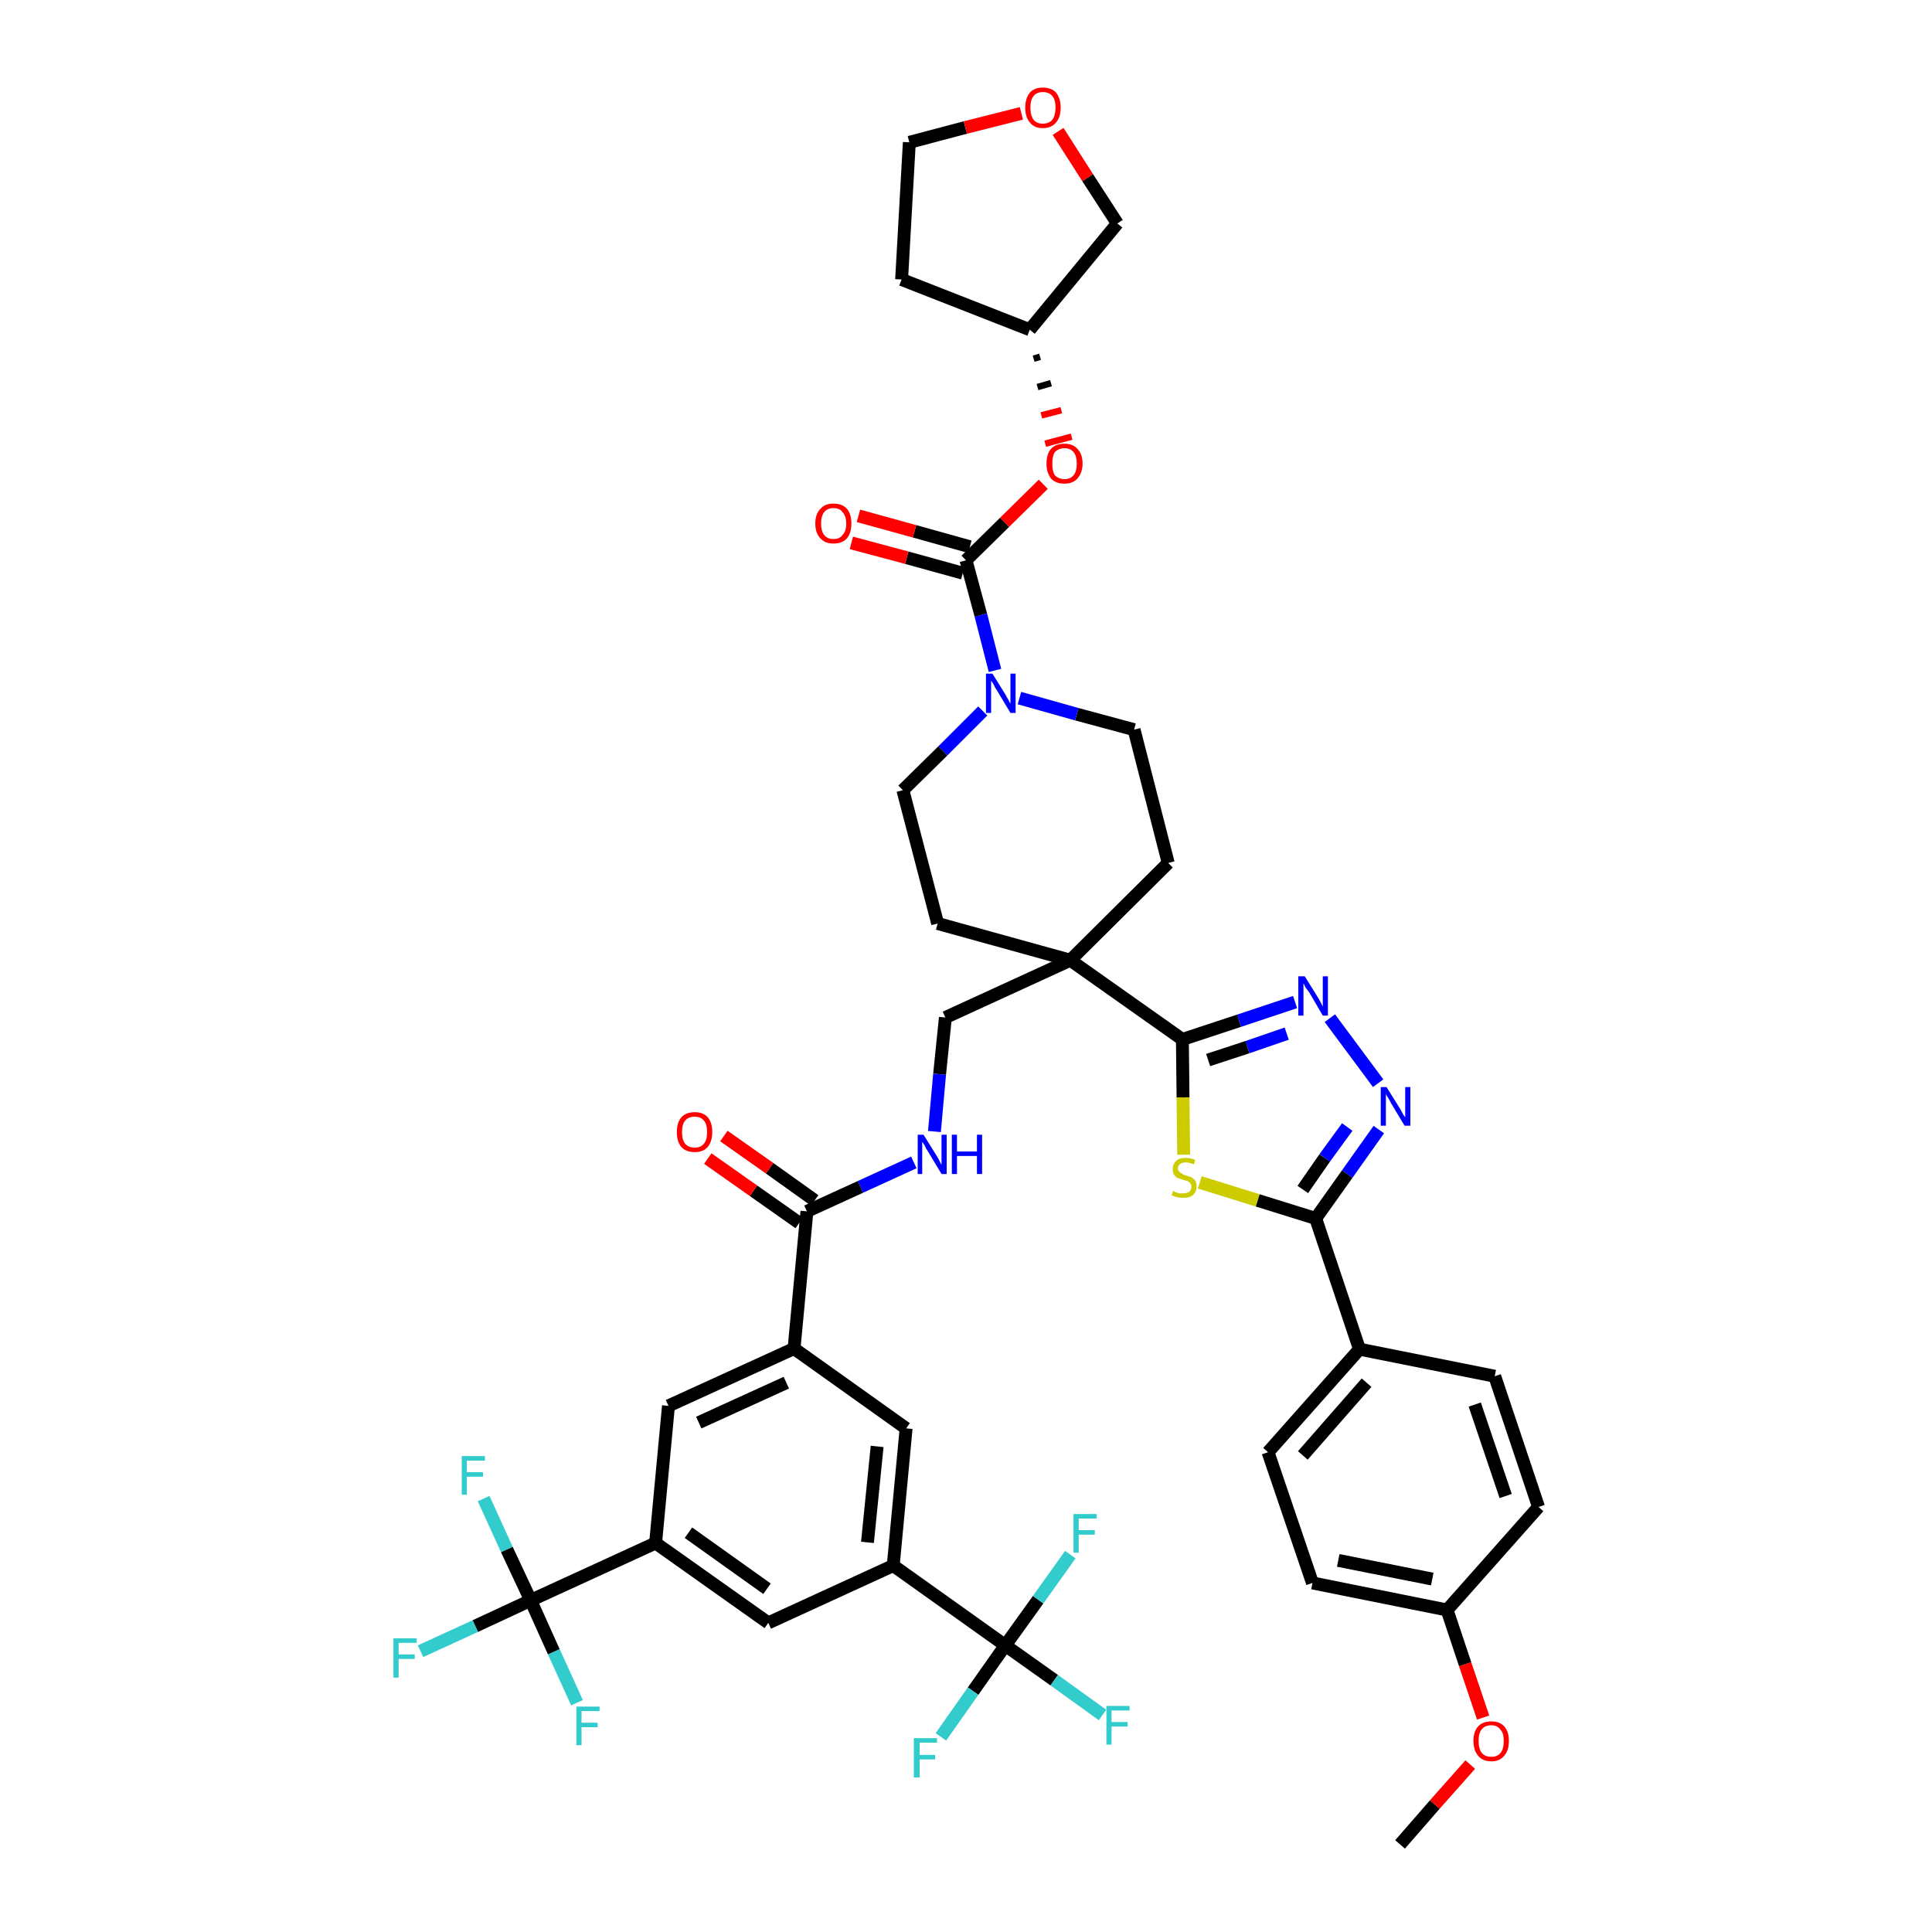 <?xml version='1.0' encoding='iso-8859-1'?>
<svg version='1.1' baseProfile='full'
              xmlns='http://www.w3.org/2000/svg'
                      xmlns:rdkit='http://www.rdkit.org/xml'
                      xmlns:xlink='http://www.w3.org/1999/xlink'
                  xml:space='preserve'
width='300px' height='300px' viewBox='0 0 300 300'>
<!-- END OF HEADER -->
<path class='bond-0 atom-0 atom-1' d='M 217.4,286.4 L 222.8,280.2' style='fill:none;fill-rule:evenodd;stroke:#000000;stroke-width:2.0px;stroke-linecap:butt;stroke-linejoin:miter;stroke-opacity:1' />
<path class='bond-0 atom-0 atom-1' d='M 222.8,280.2 L 228.3,274.0' style='fill:none;fill-rule:evenodd;stroke:#FF0000;stroke-width:2.0px;stroke-linecap:butt;stroke-linejoin:miter;stroke-opacity:1' />
<path class='bond-1 atom-1 atom-2' d='M 230.3,266.7 L 227.5,258.4' style='fill:none;fill-rule:evenodd;stroke:#FF0000;stroke-width:2.0px;stroke-linecap:butt;stroke-linejoin:miter;stroke-opacity:1' />
<path class='bond-1 atom-1 atom-2' d='M 227.5,258.4 L 224.7,250.0' style='fill:none;fill-rule:evenodd;stroke:#000000;stroke-width:2.0px;stroke-linecap:butt;stroke-linejoin:miter;stroke-opacity:1' />
<path class='bond-2 atom-2 atom-3' d='M 224.7,250.0 L 203.8,245.8' style='fill:none;fill-rule:evenodd;stroke:#000000;stroke-width:2.0px;stroke-linecap:butt;stroke-linejoin:miter;stroke-opacity:1' />
<path class='bond-2 atom-2 atom-3' d='M 222.4,245.2 L 207.8,242.3' style='fill:none;fill-rule:evenodd;stroke:#000000;stroke-width:2.0px;stroke-linecap:butt;stroke-linejoin:miter;stroke-opacity:1' />
<path class='bond-44 atom-44 atom-2' d='M 238.9,234.0 L 224.7,250.0' style='fill:none;fill-rule:evenodd;stroke:#000000;stroke-width:2.0px;stroke-linecap:butt;stroke-linejoin:miter;stroke-opacity:1' />
<path class='bond-3 atom-3 atom-4' d='M 203.8,245.8 L 196.9,225.5' style='fill:none;fill-rule:evenodd;stroke:#000000;stroke-width:2.0px;stroke-linecap:butt;stroke-linejoin:miter;stroke-opacity:1' />
<path class='bond-4 atom-4 atom-5' d='M 196.9,225.5 L 211.1,209.5' style='fill:none;fill-rule:evenodd;stroke:#000000;stroke-width:2.0px;stroke-linecap:butt;stroke-linejoin:miter;stroke-opacity:1' />
<path class='bond-4 atom-4 atom-5' d='M 202.3,226.0 L 212.2,214.7' style='fill:none;fill-rule:evenodd;stroke:#000000;stroke-width:2.0px;stroke-linecap:butt;stroke-linejoin:miter;stroke-opacity:1' />
<path class='bond-5 atom-5 atom-6' d='M 211.1,209.5 L 204.3,189.2' style='fill:none;fill-rule:evenodd;stroke:#000000;stroke-width:2.0px;stroke-linecap:butt;stroke-linejoin:miter;stroke-opacity:1' />
<path class='bond-42 atom-5 atom-43' d='M 211.1,209.5 L 232.1,213.7' style='fill:none;fill-rule:evenodd;stroke:#000000;stroke-width:2.0px;stroke-linecap:butt;stroke-linejoin:miter;stroke-opacity:1' />
<path class='bond-6 atom-6 atom-7' d='M 204.3,189.2 L 209.2,182.3' style='fill:none;fill-rule:evenodd;stroke:#000000;stroke-width:2.0px;stroke-linecap:butt;stroke-linejoin:miter;stroke-opacity:1' />
<path class='bond-6 atom-6 atom-7' d='M 209.2,182.3 L 214.1,175.4' style='fill:none;fill-rule:evenodd;stroke:#0000FF;stroke-width:2.0px;stroke-linecap:butt;stroke-linejoin:miter;stroke-opacity:1' />
<path class='bond-6 atom-6 atom-7' d='M 202.3,184.7 L 205.7,179.8' style='fill:none;fill-rule:evenodd;stroke:#000000;stroke-width:2.0px;stroke-linecap:butt;stroke-linejoin:miter;stroke-opacity:1' />
<path class='bond-6 atom-6 atom-7' d='M 205.7,179.8 L 209.2,175.0' style='fill:none;fill-rule:evenodd;stroke:#0000FF;stroke-width:2.0px;stroke-linecap:butt;stroke-linejoin:miter;stroke-opacity:1' />
<path class='bond-45 atom-42 atom-6' d='M 186.3,183.6 L 195.3,186.4' style='fill:none;fill-rule:evenodd;stroke:#CCCC00;stroke-width:2.0px;stroke-linecap:butt;stroke-linejoin:miter;stroke-opacity:1' />
<path class='bond-45 atom-42 atom-6' d='M 195.3,186.4 L 204.3,189.2' style='fill:none;fill-rule:evenodd;stroke:#000000;stroke-width:2.0px;stroke-linecap:butt;stroke-linejoin:miter;stroke-opacity:1' />
<path class='bond-7 atom-7 atom-8' d='M 214.0,168.2 L 206.5,158.1' style='fill:none;fill-rule:evenodd;stroke:#0000FF;stroke-width:2.0px;stroke-linecap:butt;stroke-linejoin:miter;stroke-opacity:1' />
<path class='bond-8 atom-8 atom-9' d='M 201.1,155.6 L 192.4,158.5' style='fill:none;fill-rule:evenodd;stroke:#0000FF;stroke-width:2.0px;stroke-linecap:butt;stroke-linejoin:miter;stroke-opacity:1' />
<path class='bond-8 atom-8 atom-9' d='M 192.4,158.5 L 183.6,161.4' style='fill:none;fill-rule:evenodd;stroke:#000000;stroke-width:2.0px;stroke-linecap:butt;stroke-linejoin:miter;stroke-opacity:1' />
<path class='bond-8 atom-8 atom-9' d='M 199.8,160.5 L 193.7,162.6' style='fill:none;fill-rule:evenodd;stroke:#0000FF;stroke-width:2.0px;stroke-linecap:butt;stroke-linejoin:miter;stroke-opacity:1' />
<path class='bond-8 atom-8 atom-9' d='M 193.7,162.6 L 187.6,164.6' style='fill:none;fill-rule:evenodd;stroke:#000000;stroke-width:2.0px;stroke-linecap:butt;stroke-linejoin:miter;stroke-opacity:1' />
<path class='bond-9 atom-9 atom-10' d='M 183.6,161.4 L 166.2,149.1' style='fill:none;fill-rule:evenodd;stroke:#000000;stroke-width:2.0px;stroke-linecap:butt;stroke-linejoin:miter;stroke-opacity:1' />
<path class='bond-41 atom-9 atom-42' d='M 183.6,161.4 L 183.7,170.4' style='fill:none;fill-rule:evenodd;stroke:#000000;stroke-width:2.0px;stroke-linecap:butt;stroke-linejoin:miter;stroke-opacity:1' />
<path class='bond-41 atom-9 atom-42' d='M 183.7,170.4 L 183.8,179.3' style='fill:none;fill-rule:evenodd;stroke:#CCCC00;stroke-width:2.0px;stroke-linecap:butt;stroke-linejoin:miter;stroke-opacity:1' />
<path class='bond-10 atom-10 atom-11' d='M 166.2,149.1 L 146.8,158.0' style='fill:none;fill-rule:evenodd;stroke:#000000;stroke-width:2.0px;stroke-linecap:butt;stroke-linejoin:miter;stroke-opacity:1' />
<path class='bond-28 atom-10 atom-29' d='M 166.2,149.1 L 181.4,134.0' style='fill:none;fill-rule:evenodd;stroke:#000000;stroke-width:2.0px;stroke-linecap:butt;stroke-linejoin:miter;stroke-opacity:1' />
<path class='bond-46 atom-41 atom-10' d='M 145.6,143.4 L 166.2,149.1' style='fill:none;fill-rule:evenodd;stroke:#000000;stroke-width:2.0px;stroke-linecap:butt;stroke-linejoin:miter;stroke-opacity:1' />
<path class='bond-11 atom-11 atom-12' d='M 146.8,158.0 L 145.9,166.8' style='fill:none;fill-rule:evenodd;stroke:#000000;stroke-width:2.0px;stroke-linecap:butt;stroke-linejoin:miter;stroke-opacity:1' />
<path class='bond-11 atom-11 atom-12' d='M 145.9,166.8 L 145.1,175.7' style='fill:none;fill-rule:evenodd;stroke:#0000FF;stroke-width:2.0px;stroke-linecap:butt;stroke-linejoin:miter;stroke-opacity:1' />
<path class='bond-12 atom-12 atom-13' d='M 141.9,180.5 L 133.6,184.3' style='fill:none;fill-rule:evenodd;stroke:#0000FF;stroke-width:2.0px;stroke-linecap:butt;stroke-linejoin:miter;stroke-opacity:1' />
<path class='bond-12 atom-12 atom-13' d='M 133.6,184.3 L 125.3,188.1' style='fill:none;fill-rule:evenodd;stroke:#000000;stroke-width:2.0px;stroke-linecap:butt;stroke-linejoin:miter;stroke-opacity:1' />
<path class='bond-13 atom-13 atom-14' d='M 126.5,186.4 L 119.5,181.4' style='fill:none;fill-rule:evenodd;stroke:#000000;stroke-width:2.0px;stroke-linecap:butt;stroke-linejoin:miter;stroke-opacity:1' />
<path class='bond-13 atom-13 atom-14' d='M 119.5,181.4 L 112.4,176.4' style='fill:none;fill-rule:evenodd;stroke:#FF0000;stroke-width:2.0px;stroke-linecap:butt;stroke-linejoin:miter;stroke-opacity:1' />
<path class='bond-13 atom-13 atom-14' d='M 124.1,189.9 L 117.0,184.9' style='fill:none;fill-rule:evenodd;stroke:#000000;stroke-width:2.0px;stroke-linecap:butt;stroke-linejoin:miter;stroke-opacity:1' />
<path class='bond-13 atom-13 atom-14' d='M 117.0,184.9 L 109.9,179.9' style='fill:none;fill-rule:evenodd;stroke:#FF0000;stroke-width:2.0px;stroke-linecap:butt;stroke-linejoin:miter;stroke-opacity:1' />
<path class='bond-14 atom-13 atom-15' d='M 125.3,188.1 L 123.3,209.4' style='fill:none;fill-rule:evenodd;stroke:#000000;stroke-width:2.0px;stroke-linecap:butt;stroke-linejoin:miter;stroke-opacity:1' />
<path class='bond-15 atom-15 atom-16' d='M 123.3,209.4 L 103.8,218.3' style='fill:none;fill-rule:evenodd;stroke:#000000;stroke-width:2.0px;stroke-linecap:butt;stroke-linejoin:miter;stroke-opacity:1' />
<path class='bond-15 atom-15 atom-16' d='M 122.1,214.7 L 108.5,220.9' style='fill:none;fill-rule:evenodd;stroke:#000000;stroke-width:2.0px;stroke-linecap:butt;stroke-linejoin:miter;stroke-opacity:1' />
<path class='bond-47 atom-28 atom-15' d='M 140.7,221.8 L 123.3,209.4' style='fill:none;fill-rule:evenodd;stroke:#000000;stroke-width:2.0px;stroke-linecap:butt;stroke-linejoin:miter;stroke-opacity:1' />
<path class='bond-16 atom-16 atom-17' d='M 103.8,218.3 L 101.8,239.6' style='fill:none;fill-rule:evenodd;stroke:#000000;stroke-width:2.0px;stroke-linecap:butt;stroke-linejoin:miter;stroke-opacity:1' />
<path class='bond-17 atom-17 atom-18' d='M 101.8,239.6 L 82.4,248.5' style='fill:none;fill-rule:evenodd;stroke:#000000;stroke-width:2.0px;stroke-linecap:butt;stroke-linejoin:miter;stroke-opacity:1' />
<path class='bond-21 atom-17 atom-22' d='M 101.8,239.6 L 119.3,252.0' style='fill:none;fill-rule:evenodd;stroke:#000000;stroke-width:2.0px;stroke-linecap:butt;stroke-linejoin:miter;stroke-opacity:1' />
<path class='bond-21 atom-17 atom-22' d='M 106.9,238.0 L 119.1,246.7' style='fill:none;fill-rule:evenodd;stroke:#000000;stroke-width:2.0px;stroke-linecap:butt;stroke-linejoin:miter;stroke-opacity:1' />
<path class='bond-18 atom-18 atom-19' d='M 82.4,248.5 L 73.8,252.5' style='fill:none;fill-rule:evenodd;stroke:#000000;stroke-width:2.0px;stroke-linecap:butt;stroke-linejoin:miter;stroke-opacity:1' />
<path class='bond-18 atom-18 atom-19' d='M 73.8,252.5 L 65.3,256.4' style='fill:none;fill-rule:evenodd;stroke:#33CCCC;stroke-width:2.0px;stroke-linecap:butt;stroke-linejoin:miter;stroke-opacity:1' />
<path class='bond-19 atom-18 atom-20' d='M 82.4,248.5 L 78.7,240.6' style='fill:none;fill-rule:evenodd;stroke:#000000;stroke-width:2.0px;stroke-linecap:butt;stroke-linejoin:miter;stroke-opacity:1' />
<path class='bond-19 atom-18 atom-20' d='M 78.7,240.6 L 75.1,232.7' style='fill:none;fill-rule:evenodd;stroke:#33CCCC;stroke-width:2.0px;stroke-linecap:butt;stroke-linejoin:miter;stroke-opacity:1' />
<path class='bond-20 atom-18 atom-21' d='M 82.4,248.5 L 86.0,256.5' style='fill:none;fill-rule:evenodd;stroke:#000000;stroke-width:2.0px;stroke-linecap:butt;stroke-linejoin:miter;stroke-opacity:1' />
<path class='bond-20 atom-18 atom-21' d='M 86.0,256.5 L 89.6,264.4' style='fill:none;fill-rule:evenodd;stroke:#33CCCC;stroke-width:2.0px;stroke-linecap:butt;stroke-linejoin:miter;stroke-opacity:1' />
<path class='bond-22 atom-22 atom-23' d='M 119.3,252.0 L 138.7,243.1' style='fill:none;fill-rule:evenodd;stroke:#000000;stroke-width:2.0px;stroke-linecap:butt;stroke-linejoin:miter;stroke-opacity:1' />
<path class='bond-23 atom-23 atom-24' d='M 138.7,243.1 L 156.1,255.5' style='fill:none;fill-rule:evenodd;stroke:#000000;stroke-width:2.0px;stroke-linecap:butt;stroke-linejoin:miter;stroke-opacity:1' />
<path class='bond-27 atom-23 atom-28' d='M 138.7,243.1 L 140.7,221.8' style='fill:none;fill-rule:evenodd;stroke:#000000;stroke-width:2.0px;stroke-linecap:butt;stroke-linejoin:miter;stroke-opacity:1' />
<path class='bond-27 atom-23 atom-28' d='M 134.7,239.5 L 136.2,224.6' style='fill:none;fill-rule:evenodd;stroke:#000000;stroke-width:2.0px;stroke-linecap:butt;stroke-linejoin:miter;stroke-opacity:1' />
<path class='bond-24 atom-24 atom-25' d='M 156.1,255.5 L 163.7,260.9' style='fill:none;fill-rule:evenodd;stroke:#000000;stroke-width:2.0px;stroke-linecap:butt;stroke-linejoin:miter;stroke-opacity:1' />
<path class='bond-24 atom-24 atom-25' d='M 163.7,260.9 L 171.2,266.3' style='fill:none;fill-rule:evenodd;stroke:#33CCCC;stroke-width:2.0px;stroke-linecap:butt;stroke-linejoin:miter;stroke-opacity:1' />
<path class='bond-25 atom-24 atom-26' d='M 156.1,255.5 L 151.1,262.6' style='fill:none;fill-rule:evenodd;stroke:#000000;stroke-width:2.0px;stroke-linecap:butt;stroke-linejoin:miter;stroke-opacity:1' />
<path class='bond-25 atom-24 atom-26' d='M 151.1,262.6 L 146.1,269.7' style='fill:none;fill-rule:evenodd;stroke:#33CCCC;stroke-width:2.0px;stroke-linecap:butt;stroke-linejoin:miter;stroke-opacity:1' />
<path class='bond-26 atom-24 atom-27' d='M 156.1,255.5 L 161.2,248.4' style='fill:none;fill-rule:evenodd;stroke:#000000;stroke-width:2.0px;stroke-linecap:butt;stroke-linejoin:miter;stroke-opacity:1' />
<path class='bond-26 atom-24 atom-27' d='M 161.2,248.4 L 166.2,241.4' style='fill:none;fill-rule:evenodd;stroke:#33CCCC;stroke-width:2.0px;stroke-linecap:butt;stroke-linejoin:miter;stroke-opacity:1' />
<path class='bond-29 atom-29 atom-30' d='M 181.4,134.0 L 176.1,113.3' style='fill:none;fill-rule:evenodd;stroke:#000000;stroke-width:2.0px;stroke-linecap:butt;stroke-linejoin:miter;stroke-opacity:1' />
<path class='bond-30 atom-30 atom-31' d='M 176.1,113.3 L 167.2,110.9' style='fill:none;fill-rule:evenodd;stroke:#000000;stroke-width:2.0px;stroke-linecap:butt;stroke-linejoin:miter;stroke-opacity:1' />
<path class='bond-30 atom-30 atom-31' d='M 167.2,110.9 L 158.3,108.4' style='fill:none;fill-rule:evenodd;stroke:#0000FF;stroke-width:2.0px;stroke-linecap:butt;stroke-linejoin:miter;stroke-opacity:1' />
<path class='bond-31 atom-31 atom-32' d='M 154.5,104.1 L 152.3,95.5' style='fill:none;fill-rule:evenodd;stroke:#0000FF;stroke-width:2.0px;stroke-linecap:butt;stroke-linejoin:miter;stroke-opacity:1' />
<path class='bond-31 atom-31 atom-32' d='M 152.3,95.5 L 150.0,87.0' style='fill:none;fill-rule:evenodd;stroke:#000000;stroke-width:2.0px;stroke-linecap:butt;stroke-linejoin:miter;stroke-opacity:1' />
<path class='bond-39 atom-31 atom-40' d='M 152.6,110.4 L 146.4,116.6' style='fill:none;fill-rule:evenodd;stroke:#0000FF;stroke-width:2.0px;stroke-linecap:butt;stroke-linejoin:miter;stroke-opacity:1' />
<path class='bond-39 atom-31 atom-40' d='M 146.4,116.6 L 140.2,122.7' style='fill:none;fill-rule:evenodd;stroke:#000000;stroke-width:2.0px;stroke-linecap:butt;stroke-linejoin:miter;stroke-opacity:1' />
<path class='bond-32 atom-32 atom-33' d='M 150.6,84.9 L 142.0,82.5' style='fill:none;fill-rule:evenodd;stroke:#000000;stroke-width:2.0px;stroke-linecap:butt;stroke-linejoin:miter;stroke-opacity:1' />
<path class='bond-32 atom-32 atom-33' d='M 142.0,82.5 L 133.3,80.1' style='fill:none;fill-rule:evenodd;stroke:#FF0000;stroke-width:2.0px;stroke-linecap:butt;stroke-linejoin:miter;stroke-opacity:1' />
<path class='bond-32 atom-32 atom-33' d='M 149.5,89.0 L 140.8,86.6' style='fill:none;fill-rule:evenodd;stroke:#000000;stroke-width:2.0px;stroke-linecap:butt;stroke-linejoin:miter;stroke-opacity:1' />
<path class='bond-32 atom-32 atom-33' d='M 140.8,86.6 L 132.2,84.3' style='fill:none;fill-rule:evenodd;stroke:#FF0000;stroke-width:2.0px;stroke-linecap:butt;stroke-linejoin:miter;stroke-opacity:1' />
<path class='bond-33 atom-32 atom-34' d='M 150.0,87.0 L 156.0,81.1' style='fill:none;fill-rule:evenodd;stroke:#000000;stroke-width:2.0px;stroke-linecap:butt;stroke-linejoin:miter;stroke-opacity:1' />
<path class='bond-33 atom-32 atom-34' d='M 156.0,81.1 L 162.0,75.2' style='fill:none;fill-rule:evenodd;stroke:#FF0000;stroke-width:2.0px;stroke-linecap:butt;stroke-linejoin:miter;stroke-opacity:1' />
<path class='bond-34 atom-35 atom-34' d='M 160.5,55.7 L 161.5,55.4' style='fill:none;fill-rule:evenodd;stroke:#000000;stroke-width:1.0px;stroke-linecap:butt;stroke-linejoin:miter;stroke-opacity:1' />
<path class='bond-34 atom-35 atom-34' d='M 161.1,60.1 L 163.2,59.5' style='fill:none;fill-rule:evenodd;stroke:#000000;stroke-width:1.0px;stroke-linecap:butt;stroke-linejoin:miter;stroke-opacity:1' />
<path class='bond-34 atom-35 atom-34' d='M 161.7,64.5 L 164.8,63.7' style='fill:none;fill-rule:evenodd;stroke:#FF0000;stroke-width:1.0px;stroke-linecap:butt;stroke-linejoin:miter;stroke-opacity:1' />
<path class='bond-34 atom-35 atom-34' d='M 162.3,68.9 L 166.4,67.8' style='fill:none;fill-rule:evenodd;stroke:#FF0000;stroke-width:1.0px;stroke-linecap:butt;stroke-linejoin:miter;stroke-opacity:1' />
<path class='bond-35 atom-35 atom-36' d='M 159.9,51.2 L 140.0,43.4' style='fill:none;fill-rule:evenodd;stroke:#000000;stroke-width:2.0px;stroke-linecap:butt;stroke-linejoin:miter;stroke-opacity:1' />
<path class='bond-48 atom-39 atom-35' d='M 173.5,34.7 L 159.9,51.2' style='fill:none;fill-rule:evenodd;stroke:#000000;stroke-width:2.0px;stroke-linecap:butt;stroke-linejoin:miter;stroke-opacity:1' />
<path class='bond-36 atom-36 atom-37' d='M 140.0,43.4 L 141.2,22.1' style='fill:none;fill-rule:evenodd;stroke:#000000;stroke-width:2.0px;stroke-linecap:butt;stroke-linejoin:miter;stroke-opacity:1' />
<path class='bond-37 atom-37 atom-38' d='M 141.2,22.1 L 149.9,19.8' style='fill:none;fill-rule:evenodd;stroke:#000000;stroke-width:2.0px;stroke-linecap:butt;stroke-linejoin:miter;stroke-opacity:1' />
<path class='bond-37 atom-37 atom-38' d='M 149.9,19.8 L 158.6,17.6' style='fill:none;fill-rule:evenodd;stroke:#FF0000;stroke-width:2.0px;stroke-linecap:butt;stroke-linejoin:miter;stroke-opacity:1' />
<path class='bond-38 atom-38 atom-39' d='M 164.3,20.4 L 168.9,27.6' style='fill:none;fill-rule:evenodd;stroke:#FF0000;stroke-width:2.0px;stroke-linecap:butt;stroke-linejoin:miter;stroke-opacity:1' />
<path class='bond-38 atom-38 atom-39' d='M 168.9,27.6 L 173.5,34.7' style='fill:none;fill-rule:evenodd;stroke:#000000;stroke-width:2.0px;stroke-linecap:butt;stroke-linejoin:miter;stroke-opacity:1' />
<path class='bond-40 atom-40 atom-41' d='M 140.2,122.7 L 145.6,143.4' style='fill:none;fill-rule:evenodd;stroke:#000000;stroke-width:2.0px;stroke-linecap:butt;stroke-linejoin:miter;stroke-opacity:1' />
<path class='bond-43 atom-43 atom-44' d='M 232.1,213.7 L 238.9,234.0' style='fill:none;fill-rule:evenodd;stroke:#000000;stroke-width:2.0px;stroke-linecap:butt;stroke-linejoin:miter;stroke-opacity:1' />
<path class='bond-43 atom-43 atom-44' d='M 229.0,218.1 L 233.8,232.3' style='fill:none;fill-rule:evenodd;stroke:#000000;stroke-width:2.0px;stroke-linecap:butt;stroke-linejoin:miter;stroke-opacity:1' />
<path  class='atom-1' d='M 228.8 270.3
Q 228.8 268.9, 229.5 268.1
Q 230.2 267.3, 231.6 267.3
Q 232.9 267.3, 233.6 268.1
Q 234.3 268.9, 234.3 270.3
Q 234.3 271.8, 233.6 272.6
Q 232.9 273.5, 231.6 273.5
Q 230.2 273.5, 229.5 272.6
Q 228.8 271.8, 228.8 270.3
M 231.6 272.8
Q 232.5 272.8, 233.0 272.2
Q 233.5 271.6, 233.5 270.3
Q 233.5 269.1, 233.0 268.6
Q 232.5 267.9, 231.6 267.9
Q 230.6 267.9, 230.1 268.5
Q 229.6 269.1, 229.6 270.3
Q 229.6 271.6, 230.1 272.2
Q 230.6 272.8, 231.6 272.8
' fill='#FF0000'/>
<path  class='atom-7' d='M 215.3 168.8
L 217.3 172.0
Q 217.5 172.3, 217.8 172.9
Q 218.1 173.4, 218.2 173.5
L 218.2 168.8
L 219.0 168.8
L 219.0 174.8
L 218.1 174.8
L 216.0 171.3
Q 215.8 170.9, 215.5 170.4
Q 215.2 170.0, 215.2 169.8
L 215.2 174.8
L 214.4 174.8
L 214.4 168.8
L 215.3 168.8
' fill='#0000FF'/>
<path  class='atom-8' d='M 202.6 151.6
L 204.6 154.8
Q 204.8 155.1, 205.1 155.7
Q 205.4 156.3, 205.4 156.3
L 205.4 151.6
L 206.2 151.6
L 206.2 157.7
L 205.4 157.7
L 203.3 154.1
Q 203.0 153.7, 202.7 153.3
Q 202.5 152.8, 202.4 152.7
L 202.4 157.7
L 201.6 157.7
L 201.6 151.6
L 202.6 151.6
' fill='#0000FF'/>
<path  class='atom-12' d='M 143.4 176.2
L 145.4 179.4
Q 145.6 179.7, 145.9 180.3
Q 146.2 180.9, 146.2 180.9
L 146.2 176.2
L 147.0 176.2
L 147.0 182.3
L 146.2 182.3
L 144.1 178.8
Q 143.8 178.4, 143.6 177.9
Q 143.3 177.4, 143.2 177.3
L 143.2 182.3
L 142.5 182.3
L 142.5 176.2
L 143.4 176.2
' fill='#0000FF'/>
<path  class='atom-12' d='M 147.8 176.2
L 148.6 176.2
L 148.6 178.8
L 151.7 178.8
L 151.7 176.2
L 152.5 176.2
L 152.5 182.3
L 151.7 182.3
L 151.7 179.5
L 148.6 179.5
L 148.6 182.3
L 147.8 182.3
L 147.8 176.2
' fill='#0000FF'/>
<path  class='atom-14' d='M 105.1 175.8
Q 105.1 174.3, 105.8 173.5
Q 106.5 172.7, 107.9 172.7
Q 109.2 172.7, 109.9 173.5
Q 110.6 174.3, 110.6 175.8
Q 110.6 177.2, 109.9 178.1
Q 109.2 178.9, 107.9 178.9
Q 106.5 178.9, 105.8 178.1
Q 105.1 177.3, 105.1 175.8
M 107.9 178.2
Q 108.8 178.2, 109.3 177.6
Q 109.8 177.0, 109.8 175.8
Q 109.8 174.6, 109.3 174.0
Q 108.8 173.4, 107.9 173.4
Q 106.9 173.4, 106.4 174.0
Q 105.9 174.6, 105.9 175.8
Q 105.9 177.0, 106.4 177.6
Q 106.9 178.2, 107.9 178.2
' fill='#FF0000'/>
<path  class='atom-19' d='M 61.1 254.4
L 64.7 254.4
L 64.7 255.1
L 61.9 255.1
L 61.9 256.9
L 64.4 256.9
L 64.4 257.6
L 61.9 257.6
L 61.9 260.5
L 61.1 260.5
L 61.1 254.4
' fill='#33CCCC'/>
<path  class='atom-20' d='M 71.7 226.1
L 75.3 226.1
L 75.3 226.8
L 72.5 226.8
L 72.5 228.6
L 75.0 228.6
L 75.0 229.3
L 72.5 229.3
L 72.5 232.1
L 71.7 232.1
L 71.7 226.1
' fill='#33CCCC'/>
<path  class='atom-21' d='M 89.5 265.0
L 93.1 265.0
L 93.1 265.7
L 90.3 265.7
L 90.3 267.5
L 92.8 267.5
L 92.8 268.2
L 90.3 268.2
L 90.3 271.0
L 89.5 271.0
L 89.5 265.0
' fill='#33CCCC'/>
<path  class='atom-25' d='M 171.8 264.9
L 175.4 264.9
L 175.4 265.6
L 172.6 265.6
L 172.6 267.4
L 175.1 267.4
L 175.1 268.1
L 172.6 268.1
L 172.6 270.9
L 171.8 270.9
L 171.8 264.9
' fill='#33CCCC'/>
<path  class='atom-26' d='M 141.9 269.9
L 145.5 269.9
L 145.5 270.6
L 142.8 270.6
L 142.8 272.5
L 145.2 272.5
L 145.2 273.2
L 142.8 273.2
L 142.8 276.0
L 141.9 276.0
L 141.9 269.9
' fill='#33CCCC'/>
<path  class='atom-27' d='M 166.7 235.1
L 170.3 235.1
L 170.3 235.8
L 167.5 235.8
L 167.5 237.6
L 170.0 237.6
L 170.0 238.3
L 167.5 238.3
L 167.5 241.1
L 166.7 241.1
L 166.7 235.1
' fill='#33CCCC'/>
<path  class='atom-31' d='M 154.1 104.6
L 156.1 107.8
Q 156.3 108.2, 156.6 108.7
Q 156.9 109.3, 156.9 109.3
L 156.9 104.6
L 157.7 104.6
L 157.7 110.7
L 156.9 110.7
L 154.8 107.2
Q 154.5 106.8, 154.3 106.3
Q 154.0 105.8, 153.9 105.7
L 153.9 110.7
L 153.1 110.7
L 153.1 104.6
L 154.1 104.6
' fill='#0000FF'/>
<path  class='atom-33' d='M 126.6 81.3
Q 126.6 79.8, 127.4 79.0
Q 128.1 78.2, 129.4 78.2
Q 130.8 78.2, 131.5 79.0
Q 132.2 79.8, 132.2 81.3
Q 132.2 82.8, 131.5 83.6
Q 130.8 84.4, 129.4 84.4
Q 128.1 84.4, 127.4 83.6
Q 126.6 82.8, 126.6 81.3
M 129.4 83.7
Q 130.4 83.7, 130.8 83.1
Q 131.4 82.5, 131.4 81.3
Q 131.4 80.1, 130.8 79.5
Q 130.4 78.9, 129.4 78.9
Q 128.5 78.9, 128.0 79.5
Q 127.5 80.1, 127.5 81.3
Q 127.5 82.5, 128.0 83.1
Q 128.5 83.7, 129.4 83.7
' fill='#FF0000'/>
<path  class='atom-34' d='M 162.5 72.0
Q 162.5 70.5, 163.2 69.7
Q 163.9 68.9, 165.3 68.9
Q 166.6 68.9, 167.3 69.7
Q 168.1 70.5, 168.1 72.0
Q 168.1 73.4, 167.3 74.3
Q 166.6 75.1, 165.3 75.1
Q 163.9 75.1, 163.2 74.3
Q 162.5 73.4, 162.5 72.0
M 165.3 74.4
Q 166.2 74.4, 166.7 73.8
Q 167.2 73.2, 167.2 72.0
Q 167.2 70.8, 166.7 70.2
Q 166.2 69.6, 165.3 69.6
Q 164.4 69.6, 163.8 70.2
Q 163.4 70.8, 163.4 72.0
Q 163.4 73.2, 163.8 73.8
Q 164.4 74.4, 165.3 74.4
' fill='#FF0000'/>
<path  class='atom-38' d='M 159.2 16.7
Q 159.2 15.3, 159.9 14.4
Q 160.6 13.6, 161.9 13.6
Q 163.3 13.6, 164.0 14.4
Q 164.7 15.3, 164.7 16.7
Q 164.7 18.2, 164.0 19.0
Q 163.3 19.9, 161.9 19.9
Q 160.6 19.9, 159.9 19.0
Q 159.2 18.2, 159.2 16.7
M 161.9 19.2
Q 162.9 19.2, 163.4 18.6
Q 163.9 17.9, 163.9 16.7
Q 163.9 15.5, 163.4 14.9
Q 162.9 14.3, 161.9 14.3
Q 161.0 14.3, 160.5 14.9
Q 160.0 15.5, 160.0 16.7
Q 160.0 17.9, 160.5 18.6
Q 161.0 19.2, 161.9 19.2
' fill='#FF0000'/>
<path  class='atom-42' d='M 182.2 184.9
Q 182.2 184.9, 182.5 185.1
Q 182.8 185.2, 183.1 185.3
Q 183.4 185.3, 183.7 185.3
Q 184.3 185.3, 184.6 185.1
Q 185.0 184.8, 185.0 184.3
Q 185.0 183.9, 184.8 183.7
Q 184.6 183.5, 184.4 183.4
Q 184.1 183.3, 183.7 183.2
Q 183.1 183.0, 182.8 182.9
Q 182.5 182.7, 182.3 182.4
Q 182.1 182.1, 182.1 181.5
Q 182.1 180.8, 182.6 180.3
Q 183.1 179.8, 184.1 179.8
Q 184.8 179.8, 185.6 180.1
L 185.4 180.8
Q 184.7 180.5, 184.1 180.5
Q 183.5 180.5, 183.2 180.8
Q 182.9 181.0, 182.9 181.4
Q 182.9 181.7, 183.1 181.9
Q 183.2 182.1, 183.5 182.2
Q 183.7 182.4, 184.1 182.5
Q 184.7 182.7, 185.0 182.8
Q 185.3 183.0, 185.6 183.3
Q 185.8 183.7, 185.8 184.3
Q 185.8 185.1, 185.2 185.6
Q 184.7 186.0, 183.8 186.0
Q 183.2 186.0, 182.8 185.9
Q 182.4 185.8, 181.9 185.6
L 182.2 184.9
' fill='#CCCC00'/>
</svg>
